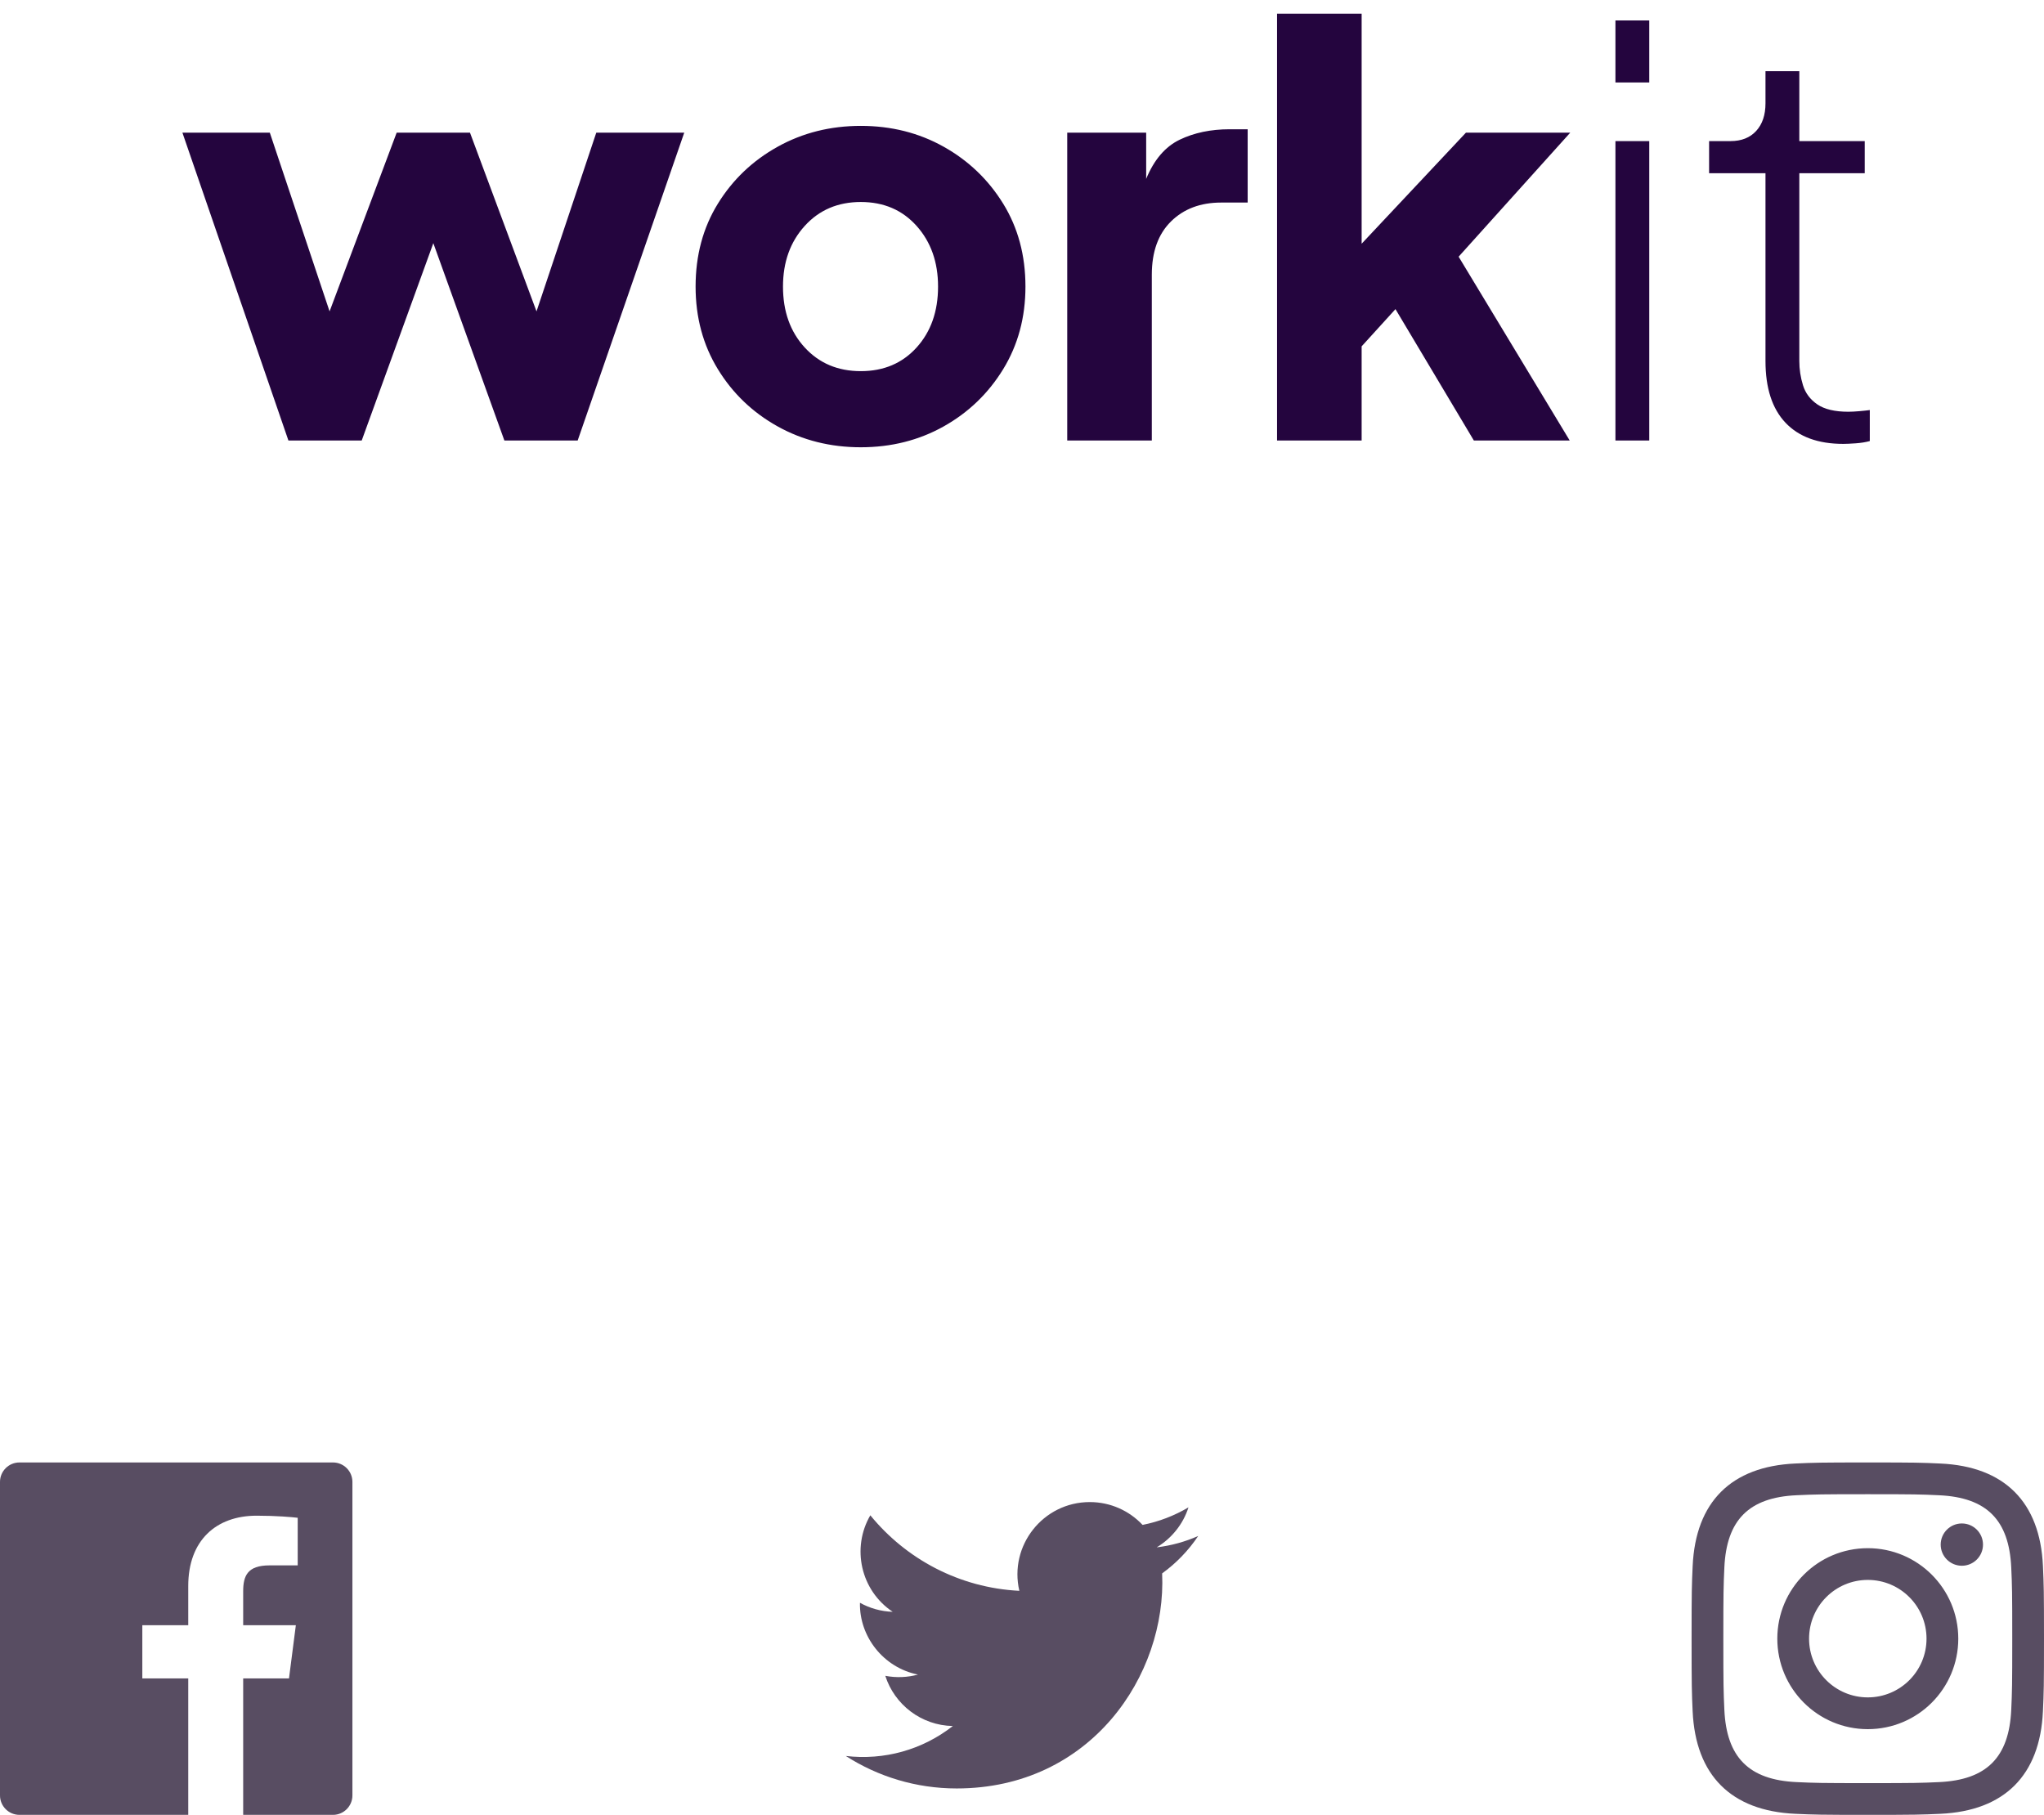 <svg xmlns="http://www.w3.org/2000/svg" width="116" height="103" viewBox="0 0 116 103" fill="none">
  <path fill-rule="evenodd" clip-rule="evenodd" d="M77.275 25V19.656L79.195 17.544L83.643 25H89.083L82.779 14.568L89.115 7.528H83.195L77.275 13.832V0.776H72.475V25H77.275ZM53.556 24.2C52.148 24.989 50.58 25.384 48.852 25.384C47.124 25.384 45.55 24.989 44.132 24.2C42.713 23.41 41.582 22.328 40.74 20.952C39.897 19.576 39.476 18.013 39.476 16.264C39.476 14.493 39.897 12.925 40.74 11.56C41.582 10.194 42.713 9.117 44.132 8.328C45.55 7.539 47.124 7.144 48.852 7.144C50.58 7.144 52.148 7.539 53.556 8.328C54.964 9.117 56.089 10.194 56.932 11.56C57.774 12.925 58.196 14.493 58.196 16.264C58.196 18.013 57.774 19.576 56.932 20.952C56.089 22.328 54.964 23.41 53.556 24.2ZM24.592 13.8L20.528 25H16.368L10.352 7.528H15.312L18.704 17.672L22.512 7.528H26.672L30.448 17.672L33.84 7.528H38.832L32.784 25H28.624L24.592 13.8ZM48.852 21.064C47.55 21.064 46.489 20.616 45.668 19.72C44.846 18.824 44.436 17.672 44.436 16.264C44.436 14.877 44.846 13.73 45.668 12.824C46.489 11.917 47.55 11.464 48.852 11.464C50.153 11.464 51.209 11.917 52.02 12.824C52.83 13.73 53.236 14.877 53.236 16.264C53.236 17.672 52.83 18.824 52.02 19.72C51.209 20.616 50.153 21.064 48.852 21.064ZM65.367 15.592V25H60.567V7.528H65.047V10.152C65.495 9.064 66.13 8.323 66.951 7.928C67.772 7.533 68.716 7.336 69.783 7.336H70.807V11.496H69.303C68.13 11.496 67.18 11.853 66.455 12.568C65.73 13.283 65.367 14.29 65.367 15.592ZM93.598 1.16V4.68H91.678V1.16H93.598ZM93.598 25V8.008H91.678V25H93.598ZM105.314 25.16C105.015 25.181 104.78 25.192 104.61 25.192C103.18 25.192 102.087 24.792 101.33 23.992C100.572 23.192 100.194 22.024 100.194 20.488V9.832H96.994V8.008H98.21C98.828 8.008 99.314 7.816 99.666 7.432C100.018 7.048 100.194 6.525 100.194 5.864V4.04H102.114V8.008H105.826V9.832H102.114V20.488C102.114 20.957 102.183 21.416 102.322 21.864C102.46 22.312 102.732 22.674 103.138 22.952C103.543 23.229 104.13 23.368 104.898 23.368C105.068 23.368 105.276 23.357 105.522 23.336C105.767 23.314 105.964 23.293 106.114 23.272V25.032C105.879 25.096 105.612 25.139 105.314 25.16Z" fill="#24053E"/>
  <path d="M18.896 83H1.104C0.494 83 0 83.494 0 84.104V101.897C0 102.506 0.494 103 1.104 103H10.683V95.255H8.077V92.237H10.683V90.011C10.683 87.427 12.261 86.021 14.566 86.021C15.67 86.021 16.618 86.103 16.895 86.14V88.84L15.297 88.841C14.043 88.841 13.801 89.436 13.801 90.31V92.237H16.79L16.401 95.256H13.801V103H18.898C19.506 103 20 102.506 20 101.896V84.104C20 83.494 19.506 83 18.896 83Z" fill="#584D62"/>
  <path fill-rule="evenodd" clip-rule="evenodd" d="M106 83C103.284 83 102.944 83.011 101.878 83.06C98.246 83.227 96.228 85.242 96.061 88.876C96.012 89.944 96 90.284 96 93C96 95.716 96.012 96.056 96.06 97.123C96.227 100.755 98.242 102.773 101.877 102.94C102.944 102.988 103.284 103 106 103C108.716 103 109.057 102.988 110.123 102.94C113.752 102.773 115.775 100.758 115.939 97.123C115.988 96.056 116 95.716 116 93C116 90.284 115.988 89.944 115.94 88.877C115.777 85.249 113.759 83.227 110.124 83.061C109.057 83.011 108.716 83 106 83ZM106 84.802C108.67 84.802 108.987 84.812 110.042 84.861C112.752 84.984 114.017 86.27 114.141 88.96C114.189 90.014 114.198 90.331 114.198 93.001C114.198 95.671 114.188 95.987 114.141 97.041C114.017 99.729 112.754 101.017 110.042 101.141C108.987 101.189 108.672 101.199 106 101.199C103.33 101.199 103.013 101.189 101.959 101.141C99.243 101.017 97.983 99.725 97.86 97.041C97.812 95.987 97.802 95.671 97.802 93C97.802 90.33 97.812 90.014 97.86 88.959C97.984 86.27 99.247 84.983 101.959 84.86C103.014 84.812 103.33 84.802 106 84.802ZM100.865 93C100.865 90.164 103.164 87.865 106 87.865C108.836 87.865 111.135 90.164 111.135 93C111.135 95.837 108.836 98.136 106 98.136C103.164 98.136 100.865 95.836 100.865 93ZM106 96.333C104.159 96.333 102.667 94.841 102.667 93C102.667 91.159 104.159 89.666 106 89.666C107.841 89.666 109.333 91.159 109.333 93C109.333 94.841 107.841 96.333 106 96.333ZM110.137 87.662C110.137 87 110.675 86.462 111.338 86.462C112.001 86.462 112.538 87 112.538 87.662C112.538 88.325 112.001 88.862 111.338 88.862C110.675 88.862 110.137 88.325 110.137 87.662Z" fill="#584D62"/>
  <path d="M68 87.172C67.264 87.499 66.473 87.719 65.643 87.818C66.491 87.31 67.142 86.506 67.448 85.548C66.655 86.018 65.777 86.36 64.842 86.544C64.094 85.746 63.027 85.248 61.847 85.248C59.197 85.248 57.251 87.72 57.849 90.285C54.44 90.115 51.417 88.481 49.392 85.999C48.318 87.843 48.835 90.255 50.662 91.477C49.99 91.455 49.357 91.271 48.804 90.964C48.759 92.865 50.122 94.643 52.095 95.039C51.517 95.195 50.885 95.232 50.242 95.109C50.763 96.739 52.278 97.925 54.075 97.958C52.35 99.31 50.177 99.915 48 99.658C49.816 100.822 51.973 101.501 54.29 101.501C61.908 101.501 66.213 95.067 65.953 89.296C66.754 88.717 67.45 87.995 68 87.172Z" fill="#584D62"/>
</svg>